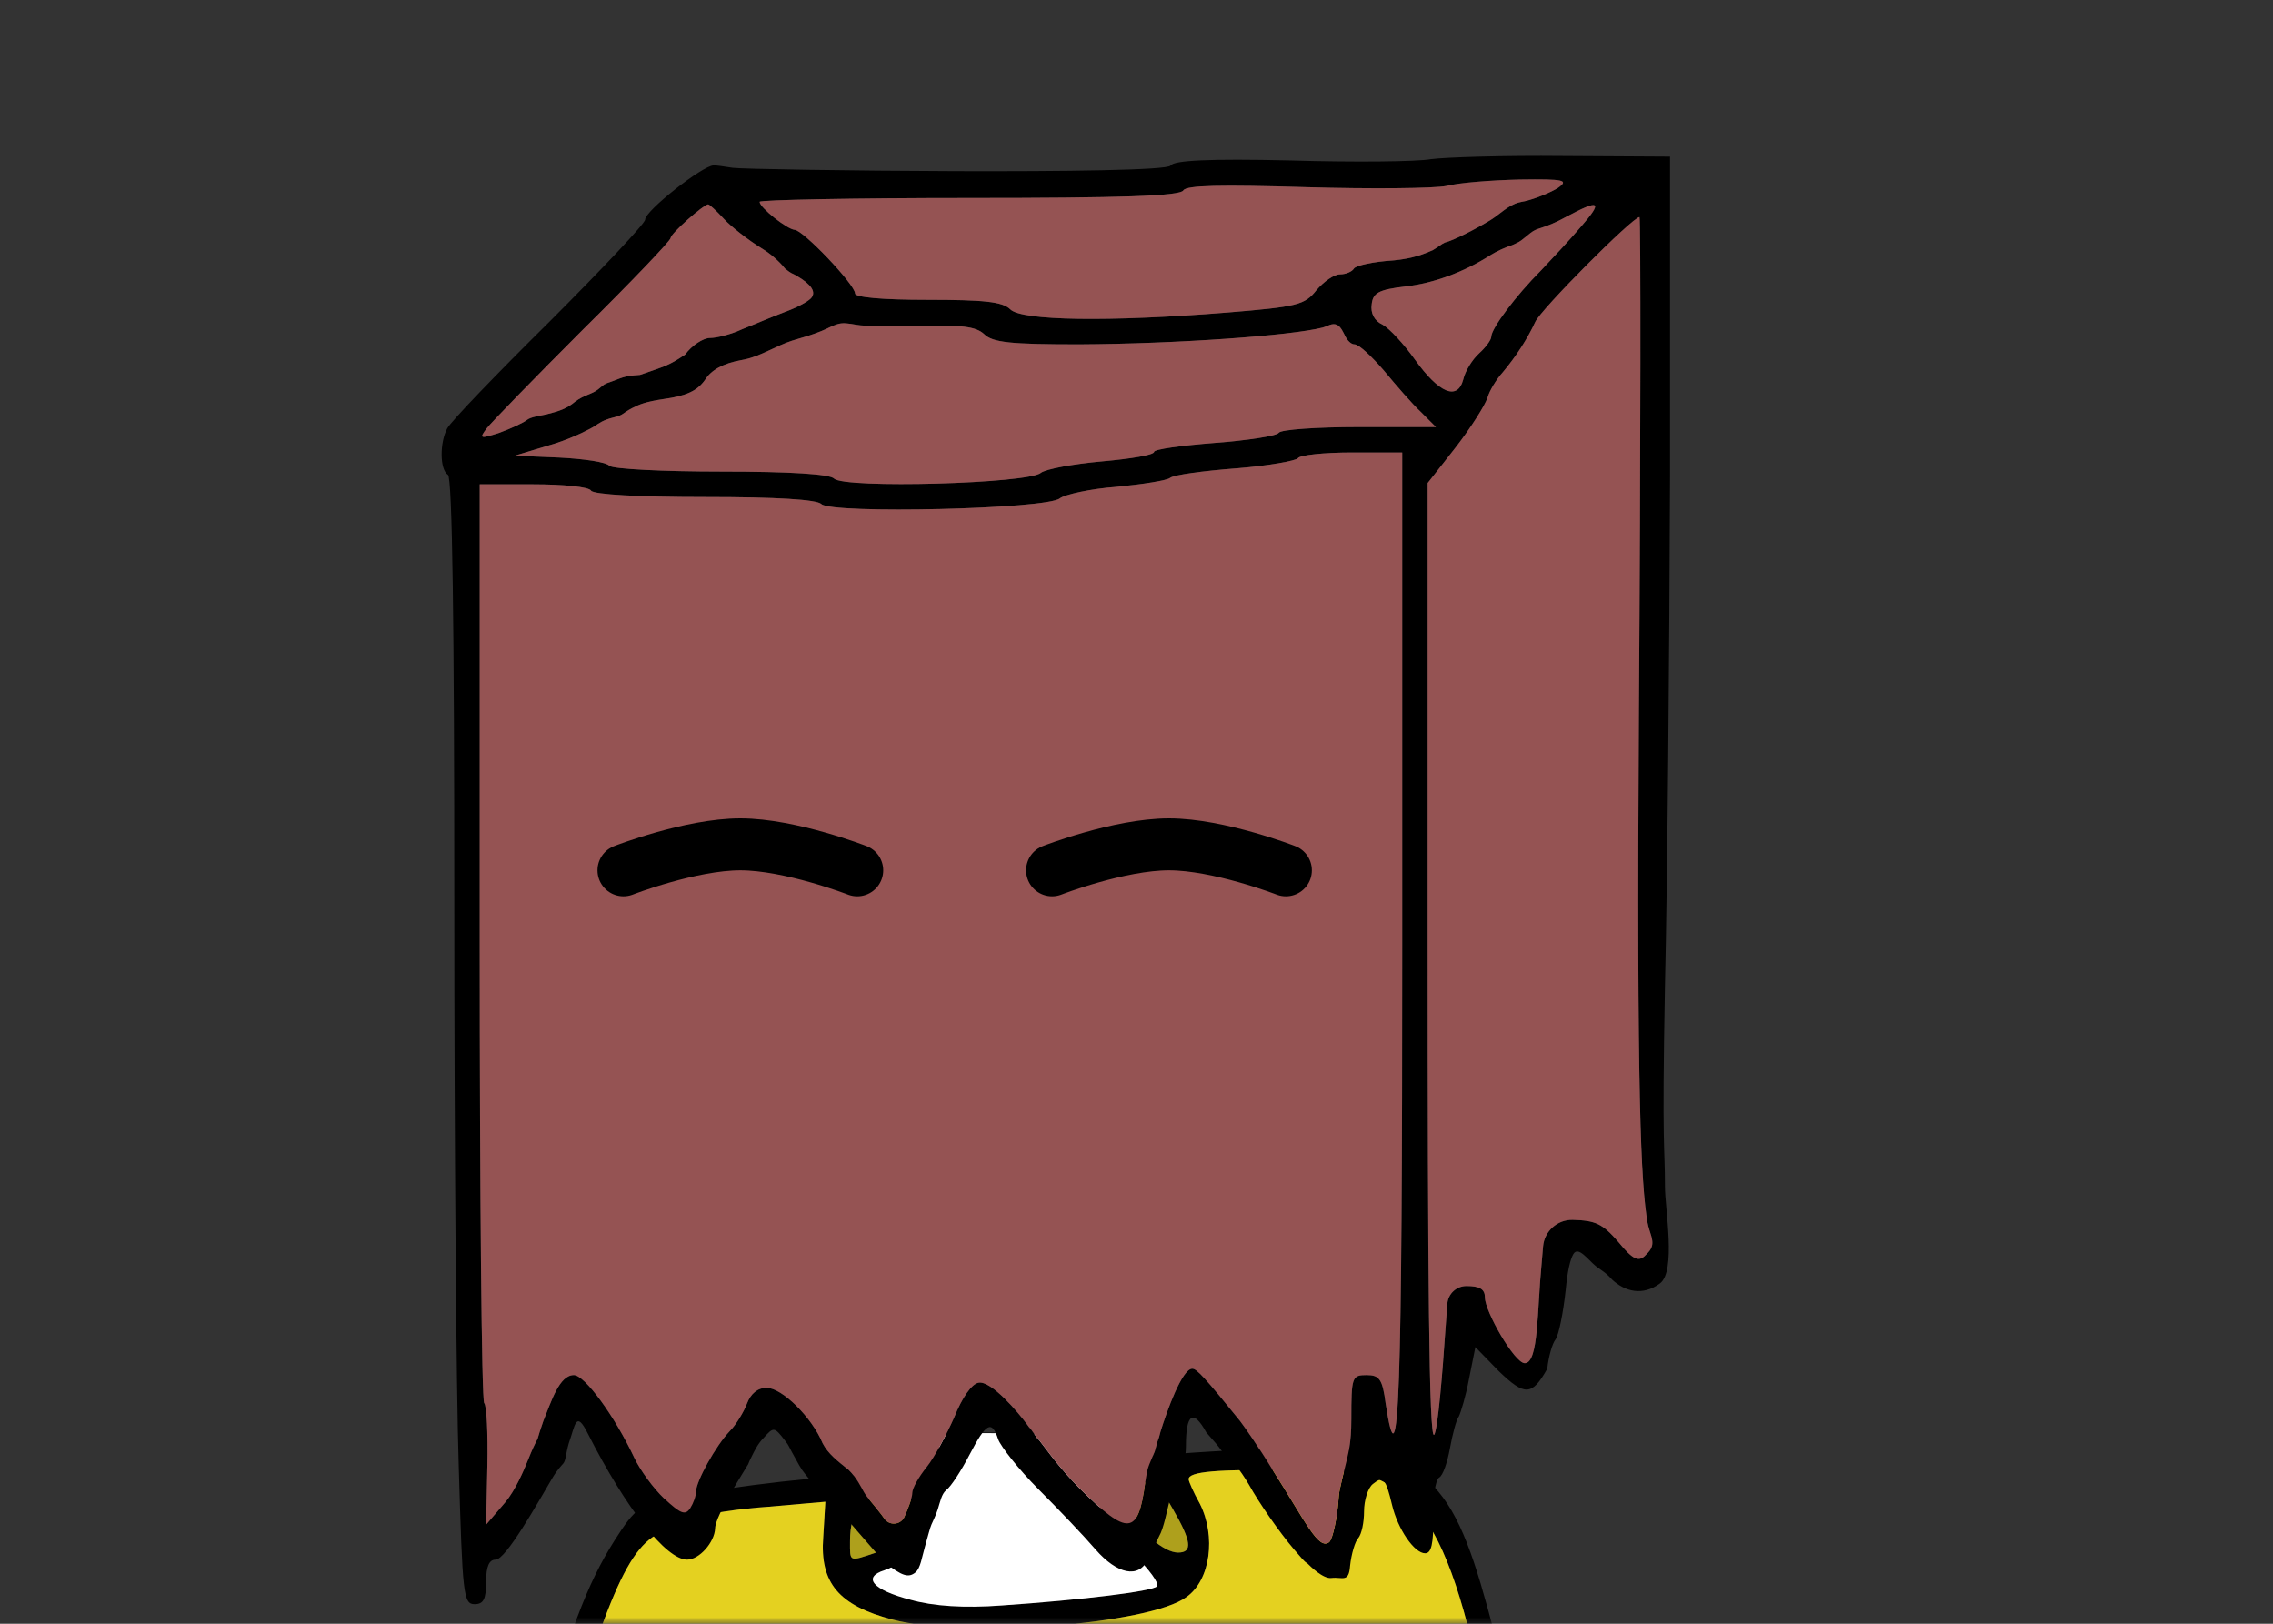 <svg width="100%" height="100%" viewBox="0 0 175 125" fill="none" xmlns="http://www.w3.org/2000/svg">
<rect x="0" y="0" width="175" height="125" fill="#333333" stroke="none"/>
<mask id="mask0_1980_676" style="mask-type:alpha" maskUnits="userSpaceOnUse" x="0" y="0" width="175" height="125">
<rect width="175" height="125" fill="#EE0000"/>
</mask>
<g mask="url(#mask0_1980_676)">
<path d="M70.007 111.916L70.333 113.545H67.238C63.925 113.545 56.648 114.359 51.978 115.283C49.316 115.771 48.936 116.043 47.307 118.595C45.189 121.962 43.886 125.384 40.953 135.539C37.641 146.835 36.12 154.981 36.12 161.389C36.12 162.692 35.74 165.733 35.306 168.123C34.545 172.141 34.219 173.771 33.133 178.495C32.807 180.016 32.97 180.287 34.871 181.482C36.772 182.677 37.369 182.786 43.451 182.623C47.959 182.514 50.294 182.242 51.109 181.699C52.249 180.939 52.358 180.993 52.684 182.514C53.064 184.252 54.964 186.098 57.843 187.51C72.234 194.407 80 196.579 87.983 195.873C93.359 195.33 96.672 194.298 100.962 191.692C102.971 190.497 105.795 189.085 107.207 188.651C108.565 188.162 110.194 187.456 110.791 187.021C111.389 186.641 112.638 186.315 113.615 186.315C115.896 186.315 119.535 184.632 121.761 182.514C124.314 180.124 128.169 173.445 127.518 172.576C127.192 172.25 126.649 170.349 126.323 168.394C125.671 165.027 124.911 162.04 123.282 156.175C122.847 154.655 121.761 150.419 120.838 146.672C119.915 142.925 118.557 138.146 117.851 136.028C117.091 133.91 116.222 130.814 115.896 129.239C115.57 127.61 114.701 124.298 113.995 121.908C111.226 112.622 108.402 110.992 96.129 111.59C92.273 111.753 88.254 112.079 87.331 112.241C85.756 112.513 85.539 112.459 85.539 111.427C85.539 110.303 84.506 109.98 83.847 110.423C83.55 110.622 83.329 110.976 83.312 111.481C83.204 113.273 83.421 114.305 83.91 114.631C84.127 114.794 84.507 115.5 84.724 116.152C84.942 116.858 86.082 118.432 87.277 119.627C88.472 120.822 89.286 121.908 89.069 122.125C88.689 122.505 83.421 123.157 77.121 123.592C74.243 123.809 71.854 123.646 70.116 123.157C67.183 122.397 66.369 121.419 68.107 120.876C71.444 119.839 73.433 112.638 71.897 110.423C75.41 110.146 82.795 110.534 83.847 110.423C83.985 110.408 84.014 110.395 83.91 110.383C82.743 110.252 70.851 110.286 70.496 110.286C69.844 110.286 69.736 110.667 70.007 111.916ZM107.424 114.631C109.977 116.314 111.715 119.844 113.289 126.307C113.941 128.968 115.353 134.236 116.494 137.983C117.634 141.73 118.883 146.129 119.263 147.758C119.589 149.387 120.621 153.297 121.49 156.338C122.359 159.434 123.662 164.593 124.368 167.743L125.617 173.553L123.662 176.975C122.141 179.581 120.892 180.939 118.449 182.568C114.321 185.338 112.964 185.338 112.475 182.623C111.552 177.572 110.954 173.119 110.52 167.851C109.868 160.466 108.999 153.786 108.565 152.211C108.239 151.071 108.348 151.016 109.76 151.342C110.628 151.559 111.497 151.939 111.66 152.211C112.149 152.971 112.746 151.179 112.366 150.202C111.986 149.278 111.063 149.116 111.063 149.93C111.063 150.202 110.466 150.473 109.705 150.473C108.673 150.473 108.293 150.093 108.022 148.953C107.859 148.138 107.479 146.617 107.207 145.586C105.306 137.874 104.6 130.76 105.632 130.108C106.338 129.674 106.338 128.208 105.578 128.208C105.252 128.208 104.383 128.696 103.623 129.294C102.863 129.891 101.777 130.38 101.233 130.38C100.636 130.38 100.202 130.76 100.202 131.194C100.202 131.737 100.745 132.009 101.831 132.009C103.351 132.009 103.46 132.172 103.46 134.018C103.46 136.082 104.166 139.938 106.175 149.387C107.37 154.926 108.076 159.977 108.891 168.937C109.162 172.087 109.542 175.78 109.76 177.192C110.085 179.419 109.977 179.799 109.216 179.799C108.728 179.799 107.37 180.287 106.284 180.83C105.035 181.428 103.677 181.754 102.754 181.591C101.668 181.374 101.288 181.536 101.288 182.188C101.288 182.677 101.451 183.003 101.722 182.948C101.939 182.948 102.537 183.057 103.026 183.274C103.623 183.546 104.818 183.166 106.338 182.297C109.325 180.505 110.303 180.505 110.737 182.297C111.226 184.089 111.009 184.252 107.261 185.827C105.632 186.478 103.786 187.456 103.188 187.945C100.908 189.845 96.346 192.289 93.359 193.158C88.58 194.516 79.022 194.027 73.32 192.072C66.858 189.845 56.702 185.066 55.453 183.654C53.227 181.156 52.738 162.475 54.584 148.301C55.182 143.685 55.67 138.363 55.67 136.516C55.67 134.67 55.942 132.987 56.214 132.824C56.539 132.606 57.625 132.987 58.657 133.638C59.743 134.29 60.938 134.67 61.427 134.507C62.459 134.127 61.916 133.095 60.612 133.095C60.123 133.095 59.092 132.552 58.386 131.9C57.68 131.194 56.811 130.651 56.485 130.651C56.214 130.651 55.344 130.434 54.639 130.163C53.009 129.565 51.652 130.706 53.118 131.52C54.313 132.226 54.313 133.91 53.172 143.793C52.466 149.604 52.086 151.559 51.489 151.559C51.109 151.559 50.511 150.908 50.185 150.147C49.588 148.464 49.316 148.627 48.611 150.962C48.23 152.374 48.285 152.645 48.773 152.157C49.154 151.885 50.023 151.777 50.728 151.939L51.978 152.265L51.652 165.896C51.489 173.39 51.38 179.581 51.326 179.581C51.163 180.179 47.47 180.83 44.266 180.939C38.075 181.048 37.423 180.939 36.174 179.907L35.034 178.984L36.337 172.739C37.043 169.318 37.912 163.29 38.292 159.434C39.053 150.31 39.596 147.106 41.659 140.155C46.764 122.56 48.339 118.867 51.217 117.835C52.032 117.564 53.172 117.075 53.77 116.803C54.367 116.532 56.811 116.152 59.2 115.989L63.545 115.608L63.382 118.324C63.11 121.854 64.577 123.592 68.704 124.678C74.297 126.144 88.526 125.058 91.35 122.94C93.196 121.636 93.631 118.269 92.382 115.771C91.893 114.902 91.513 114.034 91.513 113.871C91.513 113.273 93.739 113.11 99.387 113.165C104.763 113.273 105.578 113.382 107.424 114.631ZM90.318 116.206C91.73 118.65 91.838 119.519 90.698 119.519C89.612 119.519 87.766 117.944 86.842 116.152C85.81 114.197 85.865 114.088 87.603 114.088C88.797 114.088 89.395 114.522 90.318 116.206ZM70.333 115.717C70.333 117.129 68.921 118.975 67.455 119.519C65.337 120.225 65.445 120.279 65.445 118.65C65.445 116.26 66.369 115.174 68.432 115.174C69.464 115.174 70.333 115.391 70.333 115.717Z" fill="black"/>
<path d="M107.424 114.631C109.977 116.314 111.715 119.844 113.289 126.307C113.941 128.968 115.353 134.236 116.494 137.983C117.634 141.73 118.883 146.129 119.263 147.758C119.589 149.387 120.621 153.297 121.49 156.338C122.359 159.434 123.662 164.593 124.368 167.743L125.617 173.553L123.662 176.975C122.141 179.581 120.892 180.939 118.449 182.568C114.321 185.338 112.964 185.338 112.475 182.623C111.552 177.572 110.954 173.119 110.52 167.851C109.868 160.466 108.999 153.786 108.565 152.211C108.239 151.071 108.348 151.016 109.76 151.342C110.628 151.559 111.497 151.939 111.66 152.211C112.149 152.971 112.746 151.179 112.366 150.202C111.986 149.278 111.063 149.116 111.063 149.93C111.063 150.202 110.466 150.473 109.705 150.473C108.673 150.473 108.293 150.093 108.022 148.953C107.859 148.138 107.479 146.617 107.207 145.586C105.306 137.874 104.6 130.76 105.632 130.108C106.338 129.674 106.338 128.208 105.578 128.208C105.252 128.208 104.383 128.696 103.623 129.294C102.863 129.891 101.777 130.38 101.233 130.38C100.636 130.38 100.202 130.76 100.202 131.194C100.202 131.737 100.745 132.009 101.831 132.009C103.351 132.009 103.46 132.172 103.46 134.018C103.46 136.082 104.166 139.938 106.175 149.387C107.37 154.926 108.076 159.977 108.891 168.937C109.162 172.087 109.542 175.78 109.76 177.192C110.085 179.419 109.977 179.799 109.216 179.799C108.728 179.799 107.37 180.287 106.284 180.83C105.035 181.428 103.677 181.754 102.754 181.591C101.668 181.374 101.288 181.536 101.288 182.188C101.288 182.677 101.451 183.003 101.722 182.948C101.939 182.948 102.537 183.057 103.026 183.274C103.623 183.546 104.818 183.166 106.338 182.297C109.325 180.505 110.303 180.505 110.737 182.297C111.226 184.089 111.009 184.252 107.261 185.827C105.632 186.478 103.786 187.456 103.188 187.945C100.908 189.845 96.346 192.289 93.359 193.158C88.58 194.516 79.022 194.027 73.32 192.072C66.858 189.845 56.702 185.066 55.453 183.654C53.227 181.156 52.738 162.475 54.584 148.301C55.182 143.685 55.67 138.363 55.67 136.516C55.67 134.67 55.942 132.987 56.214 132.824C56.539 132.606 57.625 132.987 58.657 133.638C59.743 134.29 60.938 134.67 61.427 134.507C62.459 134.127 61.916 133.095 60.612 133.095C60.123 133.095 59.092 132.552 58.386 131.9C57.68 131.194 56.811 130.651 56.485 130.651C56.214 130.651 55.344 130.434 54.639 130.163C53.009 129.565 51.652 130.706 53.118 131.52C54.313 132.226 54.313 133.91 53.172 143.793C52.466 149.604 52.086 151.559 51.489 151.559C51.109 151.559 50.511 150.908 50.185 150.147C49.588 148.464 49.316 148.627 48.611 150.962C48.23 152.374 48.285 152.645 48.773 152.157C49.154 151.885 50.023 151.777 50.728 151.939L51.978 152.265L51.652 165.896C51.489 173.39 51.38 179.581 51.326 179.581C51.163 180.179 47.47 180.83 44.266 180.939C38.075 181.048 37.423 180.939 36.174 179.907L35.034 178.984L36.337 172.739C37.043 169.318 37.912 163.29 38.292 159.434C39.053 150.31 39.596 147.106 41.659 140.155C46.764 122.56 48.339 118.867 51.217 117.835C52.032 117.564 53.172 117.075 53.77 116.803C54.367 116.532 56.811 116.152 59.2 115.989L63.545 115.608L63.382 118.324C63.11 121.854 64.577 123.592 68.704 124.678C74.297 126.144 88.526 125.058 91.35 122.94C93.196 121.636 93.631 118.269 92.382 115.771C91.893 114.902 91.513 114.034 91.513 113.871C91.513 113.273 93.739 113.11 99.387 113.165C104.763 113.273 105.578 113.382 107.424 114.631Z" fill="#E4D120"/>
<path d="M70.333 115.717C70.333 117.129 68.921 118.975 67.455 119.519C65.337 120.225 65.445 120.279 65.445 118.65C65.445 116.26 66.369 115.174 68.432 115.174C69.464 115.174 70.333 115.391 70.333 115.717Z" fill="#AEA01C"/>
<path d="M90.318 116.206C91.73 118.65 91.838 119.519 90.698 119.519C89.612 119.519 87.766 117.944 86.842 116.152C85.81 114.197 85.865 114.088 87.603 114.088C88.797 114.088 89.395 114.522 90.318 116.206Z" fill="#AEA01C"/>
<path d="M83.847 110.423C83.55 110.622 83.329 110.976 83.312 111.481C83.204 113.273 83.421 114.305 83.91 114.631C84.127 114.794 84.507 115.5 84.724 116.152C84.942 116.858 86.082 118.432 87.277 119.627C88.472 120.822 89.286 121.908 89.069 122.125C88.689 122.505 83.421 123.157 77.121 123.592C74.243 123.809 71.854 123.646 70.116 123.157C67.183 122.397 66.369 121.419 68.107 120.876C71.444 119.839 73.433 112.638 71.897 110.423C75.41 110.146 82.795 110.534 83.847 110.423Z" fill="white"/>
<path d="M110.161 12.255C109.084 12.45 104.234 12.499 99.336 12.352C93.017 12.206 90.372 12.352 90.127 12.744C89.687 13.479 57.695 13.102 56.409 12.918C55.59 12.801 55.283 12.735 54.94 12.735C54.107 12.735 49.668 16.222 49.668 16.908C49.668 17.202 46.337 20.728 42.272 24.794C38.206 28.811 34.68 32.484 34.435 32.974C33.847 34.051 33.847 36.158 34.484 36.55C34.827 36.746 34.974 48.256 34.974 69.515C34.974 87.491 35.121 106.986 35.317 112.864C35.611 122.758 35.66 123.493 36.541 123.493C37.227 123.493 37.423 123.101 37.423 121.778C37.423 120.554 37.668 120.064 38.157 120.064C38.941 120.064 41.347 115.781 42.517 113.794C42.906 113.134 43.228 112.825 43.368 112.658C43.57 112.416 43.551 111.923 43.791 111.1C44.286 109.719 44.329 108.504 45.26 110.366C48.199 116.145 51.285 120.064 52.901 120.064C53.832 120.064 55.007 118.742 55.056 117.664C55.056 116.684 57.328 113.209 57.603 112.717C57.695 112.474 57.712 112.441 57.879 112.107C58.062 111.74 58.338 111.149 58.779 110.708C59.563 109.827 59.612 109.827 60.444 110.904C60.861 111.46 60.49 110.965 61.539 112.813C61.669 113.042 61.819 113.261 61.984 113.466C63.06 114.8 61.83 113.274 63.236 115.019C65.49 117.272 63.236 115.019 65.49 117.272C68.086 120.26 65.49 117.272 68.086 120.26C69.457 121.338 69.947 121.485 70.486 121.044C70.878 120.701 70.97 119.902 71.22 119.035C71.471 118.169 71.582 117.674 71.71 117.37C71.839 117.067 72.06 116.635 72.2 116.194C72.39 115.597 72.494 115.019 72.837 114.725C73.229 114.431 74.012 113.207 74.649 111.982C75.923 109.533 76.364 109.288 76.853 110.806C77.049 111.345 78.421 113.109 79.939 114.627C81.507 116.194 83.466 118.252 84.348 119.28C86.013 121.191 87.678 121.534 88.364 120.064C88.56 119.672 88.952 118.84 89.246 118.252C89.589 117.664 89.84 116.332 90.127 115.166C90.574 114.128 90.391 114.495 90.862 113.207C91.099 112.559 91.303 112.325 91.303 111.296C91.303 108.847 91.86 108.433 92.871 110.268C93.513 111.005 93.697 111.189 94.095 111.737C95.166 112.842 95.32 112.913 96.152 114.284C96.936 115.705 98.504 117.958 99.63 119.28C100.708 120.554 100.493 120.189 100.677 120.373C100.861 120.557 101.877 121.573 102.514 121.475C103.346 121.377 103.843 121.876 103.94 120.554C104.038 119.623 104.332 118.644 104.577 118.399C104.822 118.105 105.018 117.223 105.018 116.341C105.018 115.509 105.312 114.529 105.704 114.235C106.488 113.598 106.683 113.794 107.173 115.852C107.614 117.713 108.888 119.574 109.72 119.574C110.21 119.574 110.357 118.84 110.357 116.831C110.308 115.313 110.504 113.941 110.798 113.745C111.092 113.598 111.435 112.57 111.631 111.492C111.827 110.415 112.12 109.288 112.316 109.043C112.463 108.749 112.855 107.476 113.1 106.153L113.59 103.704L115.402 105.565C117.392 107.476 117.943 107.476 119.125 105.369C119.223 104.439 119.517 103.41 119.762 103.116C120.007 102.773 120.349 101.108 120.545 99.296C120.684 97.839 120.89 96.969 121.126 96.554C121.506 95.885 122.253 96.975 122.852 97.459C122.881 97.483 122.912 97.507 122.946 97.532C123.27 97.78 123.637 97.963 124.121 98.512C125.107 99.433 126.472 99.785 127.795 98.806C129.068 97.875 128.187 93.043 128.187 91.351C128.187 88.045 127.942 88.814 128.187 75.882C128.383 67.702 128.529 50.02 128.578 36.55V12.059L120.349 12.01C115.843 11.961 111.239 12.108 110.161 12.255ZM119.958 14.459C119.419 14.802 118.243 15.291 117.411 15.487C117.248 15.514 117.091 15.548 116.942 15.586C116.1 15.803 115.472 16.501 114.731 16.953C113.605 17.64 111.912 18.51 111.239 18.671C110.963 18.796 110.779 18.98 110.308 19.259C110.304 19.261 110.301 19.262 110.297 19.264C109.667 19.535 108.83 19.897 107.32 20.043C105.753 20.141 104.381 20.434 104.234 20.679C104.087 20.924 103.598 21.12 103.157 21.12C102.716 21.12 101.932 21.659 101.344 22.345C100.463 23.471 99.875 23.618 94.487 24.059C85.376 24.794 78.666 24.696 77.784 23.814C77.196 23.227 75.776 23.08 71.416 23.08C67.841 23.08 65.832 22.884 65.832 22.59C65.832 21.904 61.816 17.692 61.179 17.692C60.591 17.643 58.485 15.977 58.485 15.536C58.485 15.389 65.734 15.242 74.6 15.242C86.258 15.242 90.862 15.095 91.107 14.655C91.352 14.263 93.948 14.214 100.561 14.41C105.557 14.557 110.455 14.508 111.386 14.312C112.316 14.067 114.863 13.871 117.019 13.822C120.447 13.773 120.79 13.871 119.958 14.459ZM55.742 16.859C56.281 17.447 57.603 18.475 58.632 19.112C59.612 19.7 60.267 20.449 60.444 20.679C60.634 20.817 60.818 21 61.13 21.12C61.92 21.552 62.943 22.247 62.502 22.884C62.306 23.177 61.375 23.667 60.444 24.01C59.514 24.353 58.044 24.99 57.163 25.333C56.33 25.725 55.203 26.018 54.664 26.018C54.126 26.018 53.244 26.606 52.754 27.292C51.45 28.164 51.266 28.164 49.276 28.859C47.856 28.957 47.96 29.082 46.729 29.496C46.49 29.634 46.674 29.45 46.093 29.937C45.572 30.368 45.021 30.368 44.28 30.917C43.644 31.456 43.056 31.654 42.076 31.896C41.531 32.021 40.852 32.092 40.558 32.337C40.313 32.533 39.382 32.974 38.451 33.317C36.933 33.807 36.884 33.758 37.472 32.974C37.815 32.533 41.145 29.104 44.868 25.382C48.591 21.708 51.628 18.524 51.628 18.328C51.628 17.985 54.126 15.781 54.518 15.732C54.615 15.732 55.154 16.222 55.742 16.859ZM121.721 17.447C120.888 18.426 119.517 19.896 118.635 20.826C116.725 22.737 114.814 25.284 114.814 25.921C114.814 26.165 114.374 26.753 113.884 27.194C113.345 27.684 112.806 28.566 112.659 29.202C112.218 30.868 110.798 30.28 108.937 27.684C108.104 26.508 106.977 25.284 106.439 24.99C105.802 24.696 105.508 24.108 105.606 23.422C105.704 22.541 106.145 22.296 108.202 22.051C110.406 21.806 112.757 20.924 114.814 19.602C115.206 19.357 115.941 19.014 116.431 18.867C116.71 18.743 116.925 18.646 117.106 18.516C117.319 18.363 117.631 18.093 117.838 17.932C118.111 17.72 118.3 17.653 118.63 17.548C119.182 17.372 119.8 17.122 120.545 16.712C123.19 15.291 123.435 15.487 121.721 17.447ZM126.178 55.163C125.995 84.633 126.343 91.134 126.841 94.102C126.904 94.472 127.039 94.825 127.142 95.186C127.373 96.001 127.031 96.288 126.619 96.7C126.129 97.14 125.689 96.945 124.611 95.622C123.386 94.201 122.848 93.957 121.084 93.908C119.901 93.88 118.9 94.778 118.801 95.958L118.684 97.336C118.341 100.814 118.47 104.943 117.392 104.943C116.608 104.943 114.325 100.961 114.325 99.883C114.325 99.247 113.933 99.002 112.904 99.002C112.131 99.002 111.489 99.598 111.431 100.37L111.239 102.969C111.092 105.174 110.706 110.16 110.412 110.454C110.02 110.846 109.916 98.12 109.916 72.6V37.186L112.071 34.443C113.247 32.925 114.325 31.211 114.521 30.623C114.668 30.084 115.206 29.202 115.696 28.663C116.725 27.439 117.606 26.067 118.194 24.794C118.586 23.863 125.689 16.712 126.227 16.712C126.325 16.712 126.325 34.003 126.178 55.163ZM64.758 24.895C65.221 24.836 65.787 25.001 66.251 25.045C67.135 25.13 68.729 25.155 70.437 25.088C74.061 24.99 75.139 25.137 75.776 25.725C76.412 26.361 77.784 26.508 83.074 26.508C90.652 26.465 99.352 25.84 101.809 25.221C102.226 25.115 102.574 24.822 102.957 25.019C103.241 25.165 103.426 25.601 103.572 25.885C103.76 26.251 104.035 26.508 104.283 26.508C104.626 26.508 105.606 27.439 106.537 28.517C107.467 29.643 108.741 31.113 109.377 31.7L110.553 32.876H104.626C101.393 32.876 98.601 33.072 98.454 33.317C98.308 33.562 96.054 33.905 93.507 34.1C90.96 34.297 88.854 34.59 88.854 34.786C88.854 35.031 87.042 35.325 84.838 35.521C82.633 35.717 80.527 36.109 80.135 36.403C79.204 37.235 65 37.627 64.216 36.843C63.873 36.501 60.934 36.305 55.546 36.305C51.089 36.305 47.219 36.109 46.925 35.864C46.68 35.57 44.966 35.325 43.056 35.227L39.627 35.08L42.713 34.15C44.378 33.611 45.572 32.94 45.75 32.827C46.123 32.572 46.435 32.337 47.219 32.141C48.052 31.945 47.853 31.838 48.689 31.407C49.276 31.103 49.766 30.917 51.089 30.721C52.852 30.476 53.685 30.084 54.273 29.251C54.763 28.468 55.693 27.978 57.016 27.733C57.133 27.712 57.245 27.689 57.353 27.666C58.592 27.4 59.78 26.609 60.987 26.223C61.206 26.153 61.436 26.084 61.669 26.018C62.426 25.807 63.145 25.539 63.619 25.319C63.992 25.145 64.35 24.947 64.758 24.895ZM107.957 72.551C107.957 107.77 107.712 114.774 106.683 108.063C106.439 106.153 106.194 105.859 105.214 105.859C104.087 105.859 104.038 106.006 104.038 109.239C104.038 111.149 103.799 111.923 103.549 112.962C103.414 113.519 103.296 113.954 103.152 114.651C103.087 114.96 103.062 115.276 103.039 115.591C102.956 116.722 102.627 118.465 102.33 118.72C101.497 119.356 100.512 117.125 97.916 113.06C96.936 111.443 95.809 109.827 95.467 109.386C92.773 106.055 92.136 105.369 91.793 105.369C91.009 105.369 89.84 108.617 89.344 110.219C89.105 111.189 89.288 110.27 88.903 111.737C88.37 113.026 88.37 112.842 88.168 114.137C87.629 118.203 86.846 118.252 83.172 114.627C81.458 112.913 80.288 111.189 80.037 110.904C79.786 110.62 79.921 110.821 79.547 110.268C79.23 109.797 79.37 110.087 79.058 109.631C78.451 108.801 76.315 106.251 75.335 106.447C74.796 106.545 74.061 107.623 73.474 109.092C72.886 110.415 71.955 112.178 71.367 112.913C70.731 113.696 70.241 114.578 70.241 114.921C70.241 115.264 69.947 116.097 69.604 116.831C69.284 117.403 68.479 117.45 68.095 116.919L67.89 116.635C67.302 115.852 66.763 115.303 66.512 114.862C66.311 114.51 65.961 113.76 65.343 113.158C64.491 112.474 63.757 111.923 63.334 111.1C62.502 109.092 60.2 106.839 59.024 106.839C58.338 106.839 57.799 107.28 57.505 108.063C57.261 108.7 56.673 109.68 56.183 110.17C55.105 111.296 53.587 114.039 53.587 114.823C53.587 115.166 53.391 115.705 53.146 116.097C52.754 116.684 52.411 116.537 51.138 115.362C50.305 114.578 49.276 113.158 48.836 112.227C47.317 108.994 45.015 105.859 44.182 105.859C43.056 105.859 42.449 107.882 41.831 109.386C41.531 110.27 41.531 110.27 41.39 110.757C41.164 111.189 40.98 111.556 40.656 112.374C40.331 113.192 39.676 114.725 38.892 115.656L37.423 117.37L37.521 112.864C37.57 110.366 37.472 108.21 37.276 108.014C37.08 107.819 36.933 91.801 36.933 72.454V37.284H41.047C43.35 37.284 45.358 37.48 45.505 37.774C45.701 38.068 49.13 38.264 54.273 38.264C59.857 38.264 62.894 38.46 63.236 38.803C64.02 39.587 80.674 39.195 81.605 38.362C81.996 38.068 83.956 37.627 85.964 37.48C87.972 37.284 89.834 36.99 90.079 36.794C90.372 36.55 92.626 36.256 95.124 36.06C97.622 35.864 99.777 35.472 99.924 35.276C100.071 35.031 101.932 34.835 104.087 34.835H107.957V72.551Z" fill="black"/>
<path d="M55.742 16.859C56.281 17.447 57.603 18.475 58.632 19.112C59.612 19.7 60.267 20.449 60.444 20.679C60.634 20.817 60.818 21 61.13 21.12C61.92 21.552 62.943 22.247 62.502 22.884C62.306 23.177 61.375 23.667 60.444 24.01C59.514 24.353 58.044 24.99 57.163 25.333C56.33 25.725 55.203 26.018 54.664 26.018C54.126 26.018 53.244 26.606 52.754 27.292C51.45 28.164 51.266 28.164 49.276 28.859C47.856 28.957 47.96 29.082 46.729 29.496C46.49 29.634 46.674 29.45 46.093 29.937C45.572 30.368 45.021 30.368 44.28 30.917C43.644 31.456 43.056 31.654 42.076 31.896C41.531 32.021 40.852 32.092 40.558 32.337C40.313 32.533 39.382 32.974 38.451 33.317C36.933 33.807 36.884 33.758 37.472 32.974C37.815 32.533 41.145 29.104 44.868 25.382C48.591 21.708 51.628 18.524 51.628 18.328C51.628 17.985 54.126 15.781 54.518 15.732C54.615 15.732 55.154 16.222 55.742 16.859Z" fill="#955353"/>
<path d="M119.958 14.459C119.419 14.802 118.243 15.291 117.411 15.487C117.248 15.514 117.091 15.548 116.942 15.586C116.1 15.803 115.472 16.501 114.731 16.953C113.605 17.64 111.912 18.51 111.239 18.671C110.963 18.796 110.779 18.98 110.308 19.259L110.297 19.264C109.667 19.535 108.83 19.897 107.32 20.043C105.753 20.141 104.381 20.434 104.234 20.679C104.087 20.924 103.598 21.12 103.157 21.12C102.716 21.12 101.932 21.659 101.344 22.345C100.463 23.471 99.875 23.618 94.487 24.059C85.376 24.794 78.666 24.696 77.784 23.814C77.196 23.227 75.776 23.08 71.416 23.08C67.841 23.08 65.832 22.884 65.832 22.59C65.832 21.904 61.816 17.692 61.179 17.692C60.591 17.643 58.485 15.977 58.485 15.536C58.485 15.389 65.734 15.242 74.6 15.242C86.258 15.242 90.862 15.095 91.107 14.655C91.352 14.263 93.948 14.214 100.561 14.41C105.557 14.557 110.455 14.508 111.386 14.312C112.316 14.067 114.863 13.871 117.019 13.822C120.447 13.773 120.79 13.871 119.958 14.459Z" fill="#955353"/>
<path d="M64.758 24.895C65.221 24.836 65.787 25.001 66.251 25.045C67.135 25.13 68.729 25.155 70.437 25.088C74.061 24.99 75.139 25.137 75.776 25.725C76.412 26.361 77.784 26.508 83.074 26.508C90.652 26.465 99.352 25.84 101.809 25.221C102.226 25.115 102.574 24.822 102.957 25.019C103.241 25.165 103.426 25.601 103.572 25.885C103.76 26.251 104.035 26.508 104.283 26.508C104.626 26.508 105.606 27.439 106.537 28.517C107.467 29.643 108.741 31.113 109.377 31.7L110.553 32.876H104.626C101.393 32.876 98.601 33.072 98.454 33.317C98.308 33.562 96.054 33.905 93.507 34.1C90.96 34.297 88.854 34.59 88.854 34.786C88.854 35.031 87.042 35.325 84.838 35.521C82.633 35.717 80.527 36.109 80.135 36.403C79.204 37.235 65 37.627 64.216 36.843C63.873 36.501 60.934 36.305 55.546 36.305C51.089 36.305 47.219 36.109 46.925 35.864C46.68 35.57 44.966 35.325 43.056 35.227L39.627 35.08L42.713 34.15C44.378 33.611 45.572 32.94 45.75 32.827C46.123 32.572 46.435 32.337 47.219 32.141C48.052 31.945 47.853 31.838 48.689 31.407C49.276 31.103 49.766 30.917 51.089 30.721C52.852 30.476 53.685 30.084 54.273 29.251C54.763 28.468 55.693 27.978 57.016 27.733C57.133 27.712 57.245 27.689 57.353 27.666C58.592 27.4 59.78 26.609 60.987 26.223C61.206 26.153 61.436 26.084 61.669 26.018C62.426 25.807 63.145 25.539 63.619 25.319C63.992 25.145 64.35 24.947 64.758 24.895Z" fill="#955353"/>
<path d="M121.721 17.447C120.888 18.426 119.517 19.896 118.635 20.826C116.725 22.737 114.814 25.284 114.814 25.921C114.814 26.165 114.374 26.753 113.884 27.194C113.345 27.684 112.806 28.566 112.659 29.202C112.218 30.868 110.798 30.28 108.937 27.684C108.104 26.508 106.977 25.284 106.439 24.99C105.802 24.696 105.508 24.108 105.606 23.422C105.704 22.541 106.145 22.296 108.202 22.051C110.406 21.806 112.757 20.924 114.814 19.602C115.206 19.357 115.941 19.014 116.431 18.867C116.71 18.743 116.925 18.646 117.106 18.516C117.319 18.363 117.631 18.093 117.838 17.932C118.111 17.72 118.3 17.653 118.63 17.548C119.182 17.372 119.8 17.122 120.545 16.712C123.19 15.291 123.435 15.487 121.721 17.447Z" fill="#955353"/>
<path d="M107.957 72.551C107.957 107.77 107.712 114.774 106.683 108.063C106.439 106.153 106.194 105.859 105.214 105.859C104.087 105.859 104.038 106.006 104.038 109.239C104.038 111.149 103.799 111.923 103.549 112.962C103.414 113.519 103.296 113.954 103.152 114.651C103.087 114.96 103.062 115.276 103.039 115.591C102.956 116.722 102.627 118.465 102.33 118.72C101.497 119.356 100.512 117.125 97.916 113.06C96.936 111.443 95.809 109.827 95.467 109.386C92.773 106.055 92.136 105.369 91.793 105.369C91.009 105.369 89.84 108.617 89.344 110.219C89.105 111.189 89.288 110.27 88.903 111.737C88.37 113.026 88.37 112.842 88.168 114.137C87.629 118.203 86.846 118.252 83.172 114.627C81.458 112.913 80.288 111.189 80.037 110.904C79.786 110.62 79.921 110.821 79.547 110.268C79.23 109.797 79.37 110.087 79.058 109.631C78.451 108.801 76.315 106.251 75.335 106.447C74.796 106.545 74.061 107.623 73.474 109.092C72.886 110.415 71.955 112.178 71.367 112.913C70.731 113.696 70.241 114.578 70.241 114.921C70.241 115.264 69.947 116.097 69.604 116.831C69.284 117.403 68.479 117.45 68.095 116.919L67.89 116.635C67.302 115.852 66.763 115.303 66.512 114.862C66.311 114.51 65.961 113.76 65.343 113.158C64.491 112.474 63.757 111.923 63.334 111.1C62.502 109.092 60.2 106.839 59.024 106.839C58.338 106.839 57.799 107.28 57.505 108.063C57.261 108.7 56.673 109.68 56.183 110.17C55.105 111.296 53.587 114.039 53.587 114.823C53.587 115.166 53.391 115.705 53.146 116.097C52.754 116.684 52.411 116.537 51.138 115.362C50.305 114.578 49.276 113.158 48.836 112.227C47.317 108.994 45.015 105.859 44.182 105.859C43.056 105.859 42.449 107.882 41.831 109.386C41.531 110.27 41.531 110.27 41.39 110.757C41.164 111.189 40.98 111.556 40.656 112.374C40.331 113.192 39.676 114.725 38.892 115.656L37.423 117.37L37.521 112.864C37.57 110.366 37.472 108.21 37.276 108.014C37.08 107.819 36.933 91.801 36.933 72.454V37.284H41.047C43.35 37.284 45.358 37.48 45.505 37.774C45.701 38.068 49.13 38.264 54.273 38.264C59.857 38.264 62.894 38.46 63.236 38.803C64.02 39.587 80.674 39.195 81.605 38.362C81.996 38.068 83.956 37.627 85.964 37.48C87.972 37.284 89.834 36.99 90.079 36.794C90.372 36.55 92.626 36.256 95.124 36.06C97.622 35.864 99.777 35.472 99.924 35.276C100.071 35.031 101.932 34.835 104.087 34.835H107.957V72.551Z" fill="#955353"/>
<path d="M126.178 55.163C125.995 84.633 126.343 91.134 126.841 94.102C126.904 94.472 127.039 94.825 127.142 95.186C127.373 96.001 127.031 96.288 126.619 96.7C126.129 97.14 125.689 96.945 124.611 95.622C123.386 94.201 122.848 93.957 121.084 93.908C119.901 93.88 118.9 94.778 118.801 95.958L118.684 97.336C118.341 100.814 118.47 104.943 117.392 104.943C116.608 104.943 114.325 100.961 114.325 99.883C114.325 99.247 113.933 99.002 112.904 99.002C112.131 99.002 111.489 99.598 111.431 100.37L111.239 102.969C111.092 105.174 110.706 110.16 110.412 110.454C110.02 110.846 109.916 98.12 109.916 72.6V37.186L112.071 34.443C113.247 32.925 114.325 31.211 114.521 30.623C114.668 30.084 115.206 29.202 115.696 28.663C116.725 27.439 117.606 26.067 118.194 24.794C118.586 23.863 125.689 16.712 126.227 16.712C126.325 16.712 126.325 34.003 126.178 55.163Z" fill="#955353"/>
<path d="M48 67C48 67 53.154 65 57 65C60.846 65 66 67 66 67" stroke="black" stroke-width="4" stroke-linecap="round"/>
<path d="M81 67C81 67 86.154 65 90 65C93.846 65 99 67 99 67" stroke="black" stroke-width="4" stroke-linecap="round"/>
</g>
</svg>
